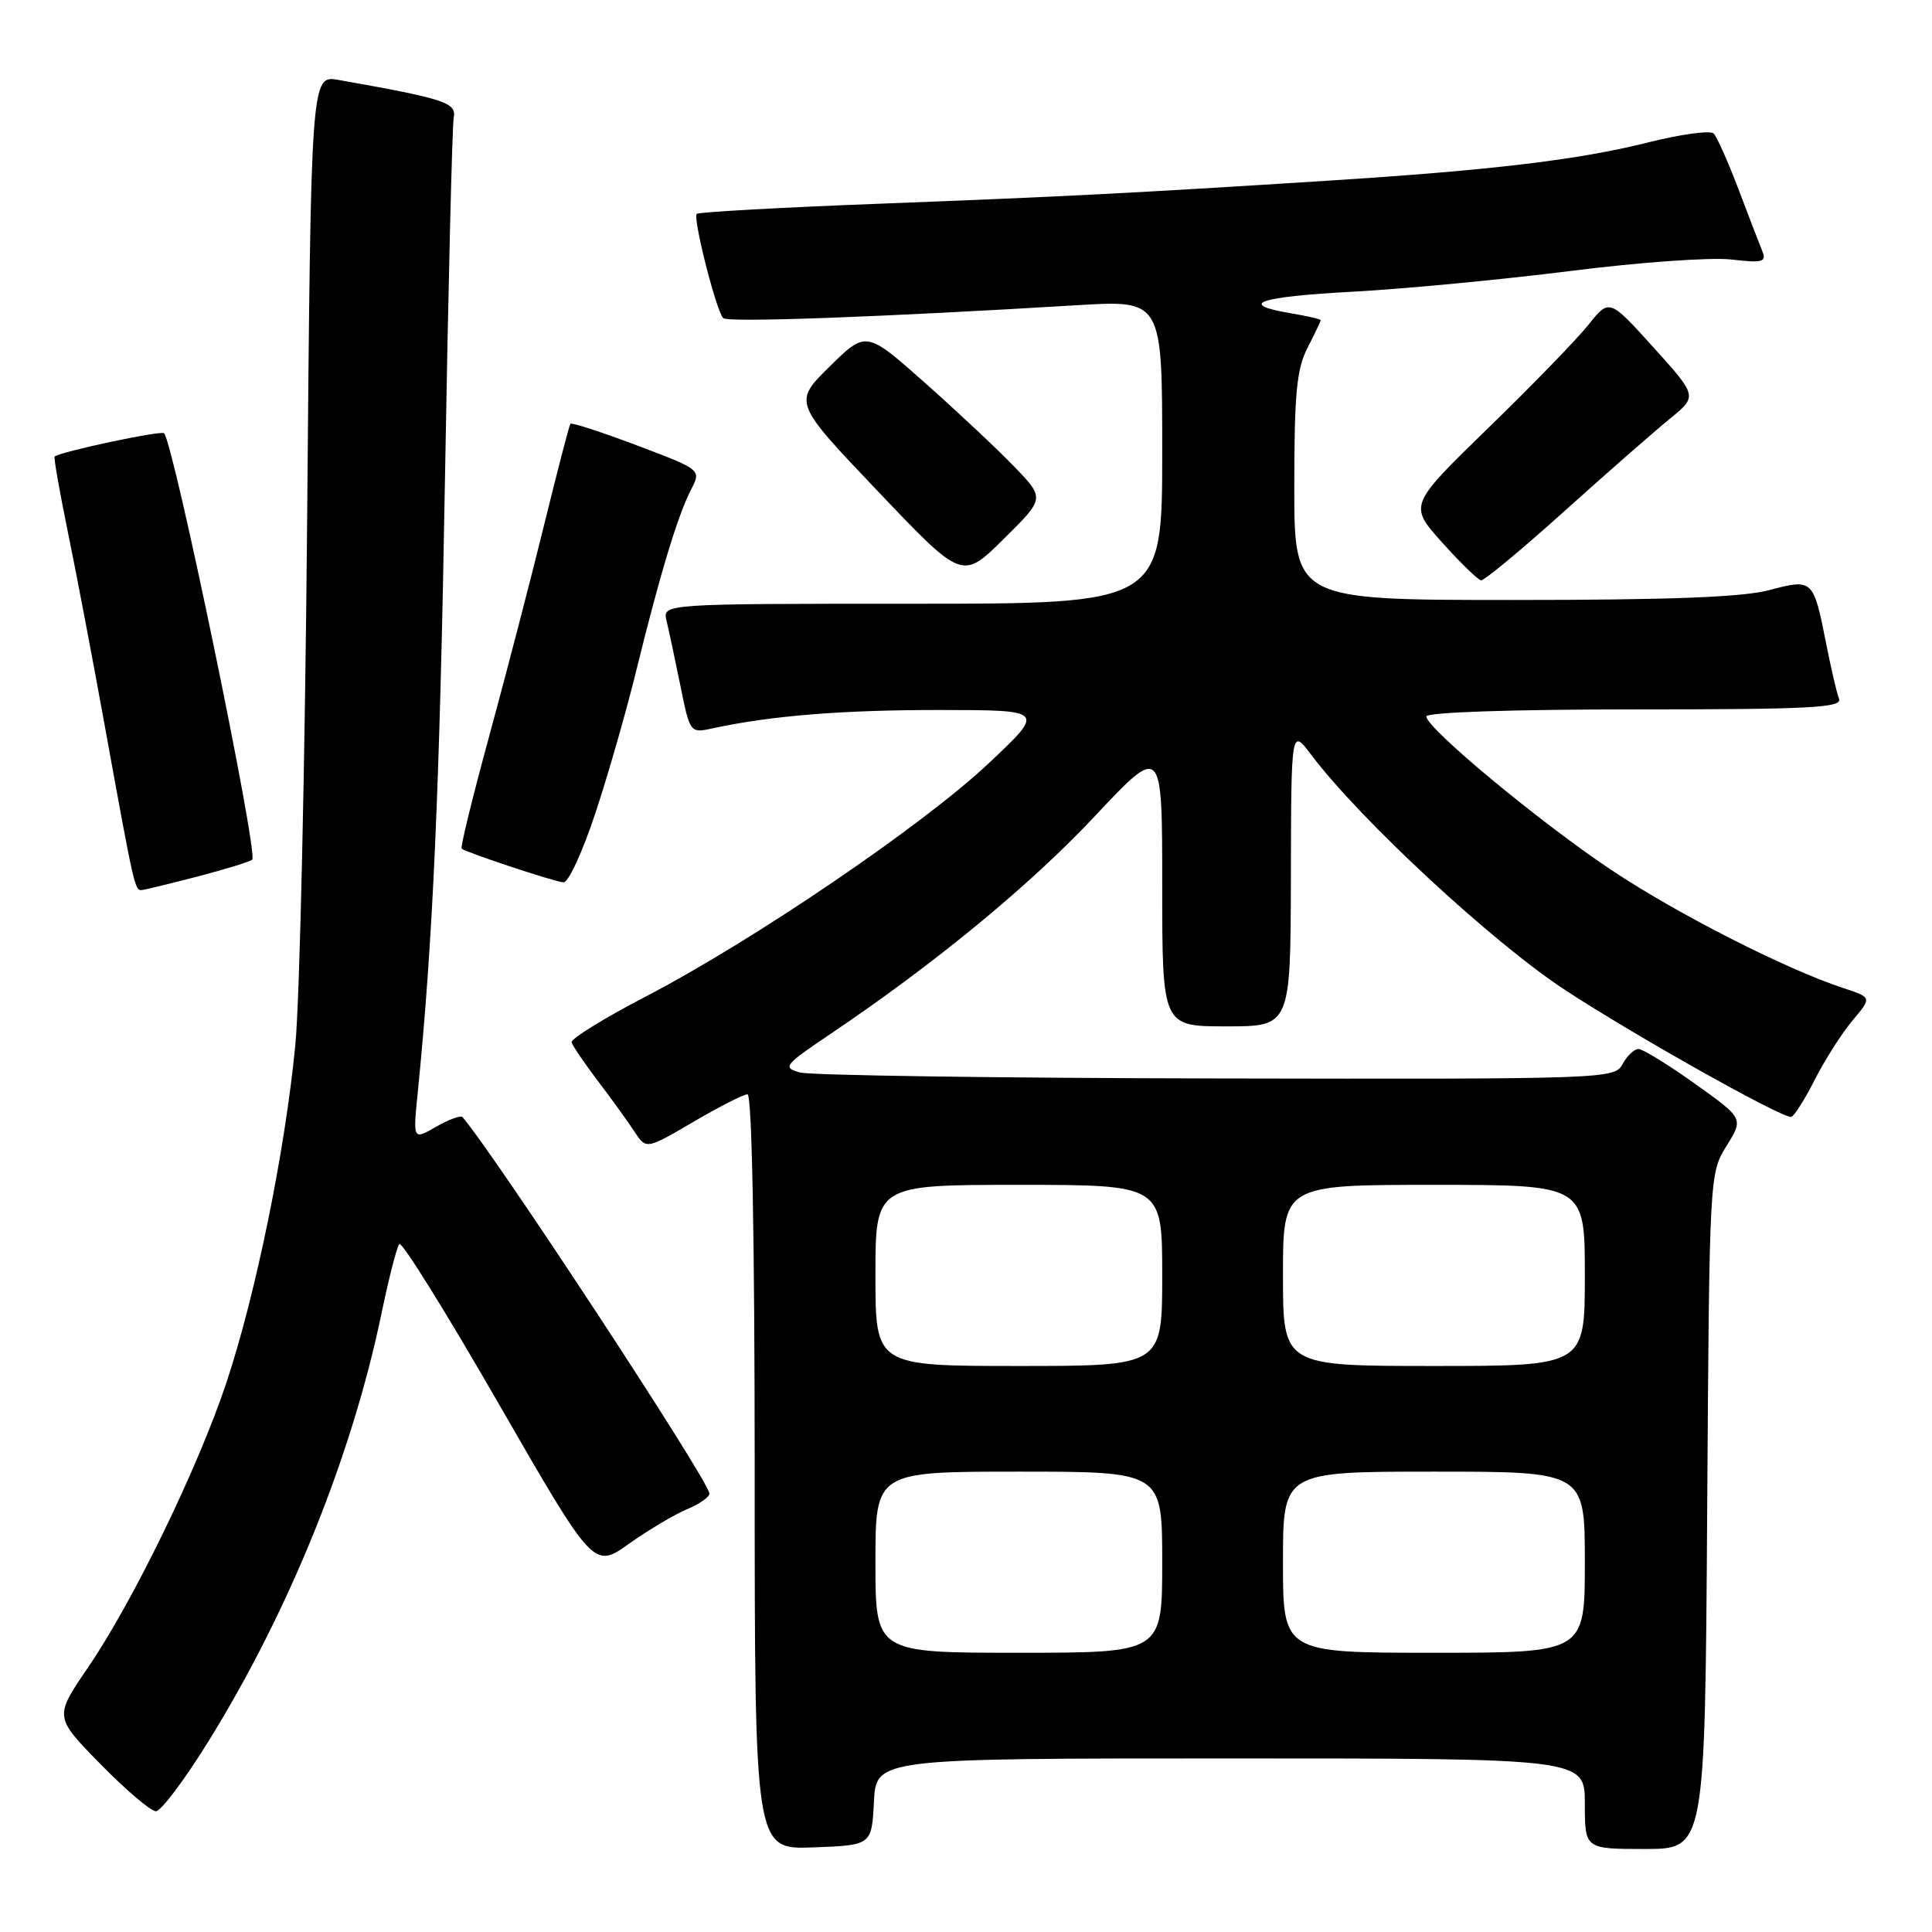 <?xml version="1.0" encoding="UTF-8" standalone="no"?>
<!DOCTYPE svg PUBLIC "-//W3C//DTD SVG 1.1//EN" "http://www.w3.org/Graphics/SVG/1.1/DTD/svg11.dtd" >
<svg xmlns="http://www.w3.org/2000/svg" xmlns:xlink="http://www.w3.org/1999/xlink" version="1.1" viewBox="0 0 256 256">
 <g >
 <path fill="currentColor"
d=" M 115.80 238.75 C 116.10 233.00 116.10 233.00 163.05 233.00 C 210.00 233.00 210.00 233.00 210.00 239.00 C 210.00 245.00 210.00 245.00 217.96 245.00 C 225.92 245.00 225.92 245.00 226.21 200.25 C 226.50 155.71 226.51 155.48 228.77 151.85 C 231.04 148.20 231.04 148.20 224.59 143.60 C 221.04 141.07 217.68 139.00 217.11 139.00 C 216.54 139.00 215.59 139.90 215.00 141.00 C 213.95 142.96 212.96 143.00 161.21 142.90 C 132.22 142.85 107.38 142.49 106.00 142.11 C 103.65 141.45 103.88 141.16 110.00 137.03 C 123.87 127.69 136.48 117.31 145.05 108.17 C 154.00 98.64 154.00 98.64 154.00 117.32 C 154.00 136.00 154.00 136.00 162.50 136.00 C 171.00 136.00 171.00 136.00 171.05 116.25 C 171.09 96.50 171.09 96.50 173.73 100.00 C 180.29 108.69 197.89 124.99 207.50 131.26 C 216.74 137.29 235.81 148.00 237.32 148.00 C 237.67 148.00 239.07 145.81 240.43 143.14 C 241.78 140.47 244.05 136.91 245.46 135.23 C 248.04 132.17 248.04 132.17 244.27 130.93 C 236.60 128.41 222.24 121.10 213.50 115.27 C 203.96 108.90 189.00 96.48 189.00 94.93 C 189.00 94.38 200.35 94.00 216.61 94.00 C 239.85 94.00 244.13 93.78 243.68 92.60 C 243.38 91.83 242.61 88.52 241.97 85.25 C 240.29 76.74 240.21 76.66 234.41 78.20 C 230.91 79.13 221.17 79.50 200.50 79.50 C 171.50 79.50 171.50 79.50 171.50 64.50 C 171.50 52.18 171.81 48.89 173.25 46.10 C 174.21 44.22 175.00 42.58 175.00 42.43 C 175.00 42.29 173.20 41.87 171.00 41.50 C 163.88 40.30 166.73 39.32 179.31 38.65 C 186.08 38.28 199.02 37.05 208.06 35.91 C 217.10 34.76 226.68 34.08 229.34 34.38 C 233.63 34.87 234.11 34.73 233.49 33.21 C 233.11 32.27 231.68 28.58 230.33 25.00 C 228.97 21.42 227.50 18.14 227.07 17.69 C 226.64 17.25 222.73 17.78 218.39 18.87 C 209.22 21.18 197.66 22.56 176.00 23.94 C 149.70 25.61 141.32 26.04 116.63 26.99 C 103.50 27.49 92.56 28.10 92.32 28.34 C 91.78 28.89 94.92 41.27 95.83 42.15 C 96.46 42.76 116.63 42.02 142.75 40.44 C 154.00 39.76 154.00 39.76 154.00 59.88 C 154.00 80.00 154.00 80.00 120.89 80.00 C 87.78 80.00 87.78 80.00 88.32 82.25 C 88.62 83.49 89.44 87.35 90.15 90.83 C 91.43 97.16 91.43 97.16 94.47 96.50 C 102.19 94.83 111.62 94.07 124.50 94.08 C 138.50 94.09 138.50 94.09 131.00 101.15 C 122.24 109.39 99.79 124.65 85.50 132.08 C 80.00 134.94 75.61 137.66 75.74 138.12 C 75.88 138.59 77.45 140.90 79.24 143.26 C 81.04 145.62 83.20 148.62 84.06 149.93 C 85.62 152.32 85.62 152.32 91.86 148.66 C 95.30 146.65 98.53 145.00 99.05 145.00 C 99.64 145.00 100.00 164.24 100.00 195.04 C 100.00 245.08 100.00 245.08 107.75 244.79 C 115.50 244.50 115.50 244.50 115.80 238.75 Z  M 27.61 230.75 C 38.33 213.46 46.62 192.95 50.56 174.00 C 51.53 169.32 52.59 165.20 52.91 164.83 C 53.24 164.46 59.17 173.99 66.09 186.02 C 78.68 207.88 78.68 207.88 83.35 204.55 C 85.92 202.73 89.37 200.68 91.01 199.99 C 92.66 199.31 94.00 198.37 94.00 197.90 C 94.00 196.33 65.62 153.06 61.28 148.02 C 61.06 147.75 59.49 148.33 57.79 149.30 C 54.72 151.07 54.72 151.07 55.35 144.78 C 57.36 124.85 58.26 104.60 58.96 63.50 C 59.39 38.20 59.92 16.63 60.12 15.57 C 60.51 13.60 58.92 13.08 44.85 10.59 C 41.20 9.95 41.20 9.95 40.70 68.72 C 40.42 101.05 39.72 132.45 39.13 138.50 C 37.76 152.61 33.88 171.58 29.97 183.30 C 26.21 194.55 17.61 212.25 11.63 221.00 C 7.19 227.50 7.19 227.50 13.31 233.75 C 16.68 237.19 19.99 240.00 20.66 240.00 C 21.33 240.00 24.46 235.84 27.61 230.75 Z  M 26.23 116.13 C 29.93 115.16 33.17 114.16 33.42 113.91 C 34.26 113.08 23.00 58.67 21.74 57.41 C 21.34 57.01 8.15 59.82 7.24 60.49 C 7.10 60.60 7.86 64.96 8.93 70.18 C 10.01 75.40 12.27 87.28 13.96 96.59 C 17.75 117.50 17.87 118.01 18.77 117.94 C 19.17 117.91 22.53 117.09 26.23 116.13 Z  M 78.89 107.75 C 80.58 102.66 83.06 94.00 84.40 88.50 C 87.45 76.08 89.81 68.29 91.57 64.87 C 92.93 62.24 92.93 62.24 84.40 59.02 C 79.71 57.25 75.74 55.96 75.58 56.15 C 75.43 56.34 73.87 62.35 72.11 69.50 C 70.36 76.65 67.10 89.17 64.88 97.33 C 62.65 105.49 60.98 112.29 61.17 112.45 C 61.78 112.96 73.48 116.84 74.67 116.92 C 75.31 116.96 77.21 112.84 78.89 107.75 Z  M 134.47 61.91 C 132.29 59.64 126.96 54.63 122.63 50.79 C 114.77 43.81 114.77 43.81 109.94 48.56 C 105.11 53.32 105.11 53.32 116.31 65.08 C 127.50 76.85 127.50 76.85 132.97 71.44 C 138.44 66.04 138.44 66.04 134.47 61.91 Z  M 207.27 67.75 C 212.93 62.66 219.22 57.15 221.25 55.50 C 224.93 52.50 224.93 52.50 219.09 46.03 C 213.24 39.56 213.24 39.56 210.48 43.03 C 208.96 44.94 202.98 51.10 197.19 56.72 C 186.67 66.95 186.67 66.95 191.08 71.87 C 193.51 74.58 195.84 76.84 196.25 76.90 C 196.65 76.95 201.62 72.84 207.27 67.75 Z  M 116.00 207.00 C 116.00 195.00 116.00 195.00 135.00 195.00 C 154.00 195.00 154.00 195.00 154.00 207.00 C 154.00 219.00 154.00 219.00 135.00 219.00 C 116.00 219.00 116.00 219.00 116.00 207.00 Z  M 170.00 207.00 C 170.00 195.00 170.00 195.00 190.00 195.00 C 210.00 195.00 210.00 195.00 210.00 207.00 C 210.00 219.00 210.00 219.00 190.00 219.00 C 170.00 219.00 170.00 219.00 170.00 207.00 Z  M 116.00 169.00 C 116.00 157.00 116.00 157.00 135.00 157.00 C 154.00 157.00 154.00 157.00 154.00 169.00 C 154.00 181.00 154.00 181.00 135.00 181.00 C 116.00 181.00 116.00 181.00 116.00 169.00 Z  M 170.00 169.00 C 170.00 157.00 170.00 157.00 190.00 157.00 C 210.00 157.00 210.00 157.00 210.00 169.00 C 210.00 181.00 210.00 181.00 190.00 181.00 C 170.00 181.00 170.00 181.00 170.00 169.00 Z "/>
</g>
</svg>